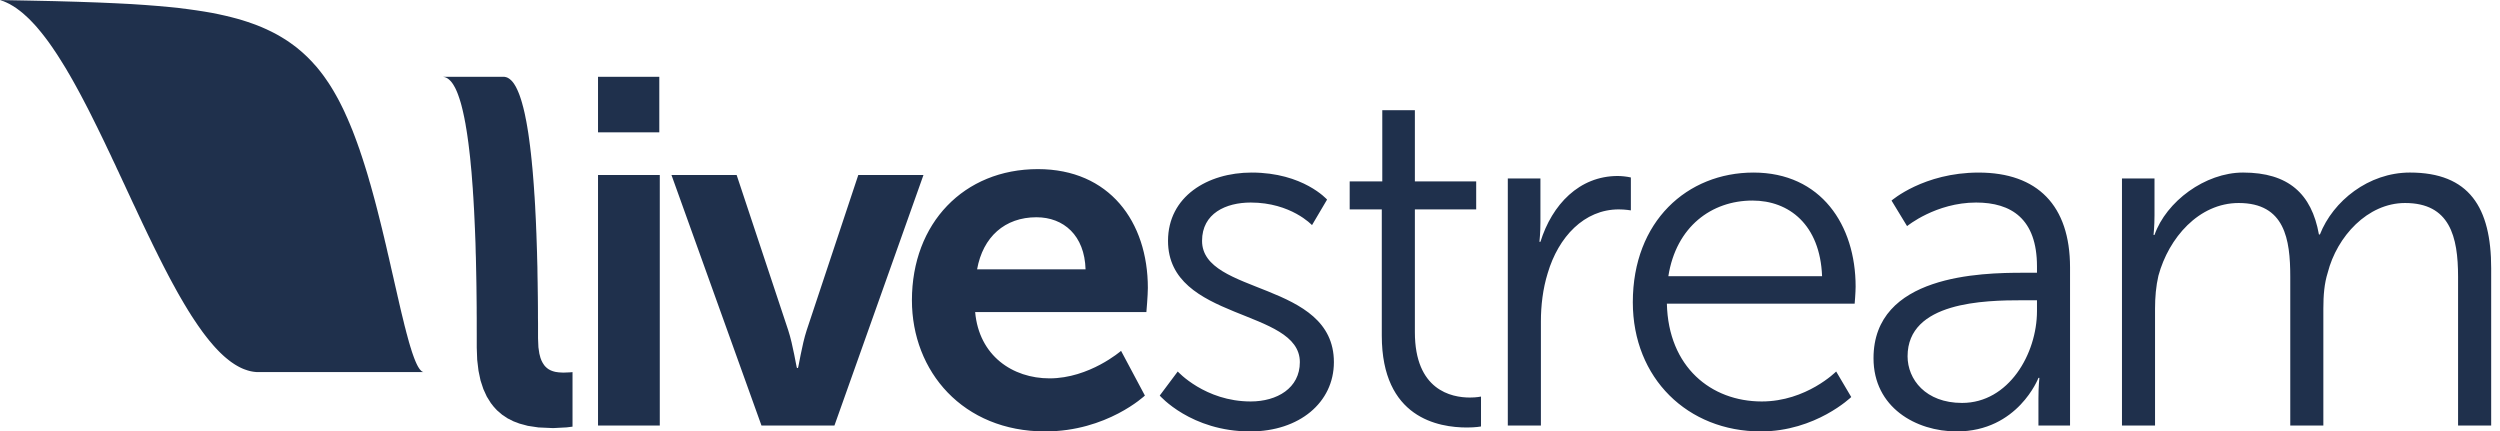 <svg width="197" height="34" viewBox="0 0 197 34" fill="none" xmlns="http://www.w3.org/2000/svg">
<g clip-path="url(#clip0)">
<path d="M42.429 33.682L41.596 33.557L40.939 33.38L40.463 33.2L40.002 32.968L39.569 32.68L39.164 32.332L38.916 32.064L38.679 31.762L38.36 31.25L38.089 30.658L37.867 29.984L37.706 29.217L37.603 28.353L37.568 27.39V26.261L37.566 25.858V25.049L37.562 24.648V24.244L37.558 23.843L37.554 23.442L37.549 23.042L37.545 22.644L37.539 22.25L37.532 21.855L37.524 21.461L37.516 21.072L37.508 20.682L37.5 20.294L37.486 19.913L37.478 19.532L37.468 19.153L37.453 18.777L37.439 18.404L37.425 18.035L37.408 17.67L37.392 17.308L37.375 16.949L37.359 16.592L37.338 16.243L37.319 15.896L37.299 15.552L37.275 15.213L37.256 14.877L37.23 14.549L37.205 14.223L37.181 13.905L37.157 13.587L37.127 13.28L37.097 12.973L37.07 12.674L37.04 12.378L37.007 12.091L36.974 11.806L36.941 11.528L36.908 11.258L36.87 10.99L36.834 10.73L36.797 10.479L36.758 10.23L36.716 9.989L36.679 9.754L36.634 9.527L36.593 9.306L36.547 9.09L36.502 8.883L36.456 8.681L36.408 8.485L36.361 8.3L36.312 8.12L36.259 7.945L36.207 7.779L36.153 7.622L36.1 7.469L36.045 7.326L35.989 7.191L35.931 7.061L35.873 6.939L35.81 6.825L35.75 6.72L35.688 6.621L35.624 6.529L35.561 6.447L35.494 6.372L35.425 6.306L35.36 6.248L35.291 6.195L35.218 6.151L35.146 6.114L35.073 6.087L35 6.068L34.922 6.054L34.846 6.051H39.672L39.751 6.054L39.825 6.068L39.901 6.087L39.976 6.114L40.045 6.151L40.118 6.195L40.186 6.248L40.254 6.306L40.323 6.372L40.389 6.447L40.453 6.529L40.517 6.621L40.578 6.72L40.641 6.825L40.698 6.939L40.759 7.061L40.816 7.191L40.873 7.326L40.929 7.469L40.983 7.622L41.035 7.779L41.088 7.945L41.139 8.12L41.187 8.3L41.238 8.485L41.285 8.681L41.333 8.883L41.377 9.09L41.419 9.306L41.465 9.527L41.506 9.754L41.547 9.989L41.586 10.23L41.627 10.479L41.663 10.73L41.699 10.99L41.734 11.258L41.77 11.528L41.802 11.806L41.836 12.091L41.866 12.378L41.898 12.674L41.925 12.973L41.956 13.28L41.983 13.587L42.008 13.905L42.034 14.223L42.059 14.549L42.082 14.877L42.103 15.213L42.128 15.552L42.148 15.896L42.169 16.243L42.185 16.592L42.204 16.949L42.222 17.308L42.238 17.67L42.251 18.035L42.268 18.404L42.28 18.777L42.293 19.153L42.305 19.532L42.318 19.913L42.326 20.294L42.337 20.682L42.348 21.072L42.352 21.461L42.358 21.855L42.366 22.25L42.371 22.644L42.377 23.042L42.382 23.442L42.386 23.843L42.389 24.244L42.391 24.648V25.049L42.397 25.454V26.655L42.427 27.365L42.5 27.86L42.587 28.195L42.67 28.413L42.769 28.604L42.879 28.771L42.958 28.866L43.048 28.955L43.141 29.033L43.24 29.102L43.402 29.188L43.574 29.253L43.758 29.303L44.026 29.342L44.388 29.362L44.895 29.342L45.115 29.324V33.62L44.651 33.678L43.584 33.734L42.429 33.682Z" fill="#1F304C"/>
<path d="M20.447 29.321H20.322L20.219 29.319L20.116 29.309L20.011 29.298L19.907 29.282L19.805 29.263L19.702 29.241L19.597 29.213L19.49 29.182L19.387 29.146L19.282 29.11L19.175 29.069L19.072 29.025L18.966 28.975L18.86 28.922L18.756 28.866L18.651 28.806L18.543 28.742L18.439 28.676L18.333 28.604L18.223 28.53L18.118 28.452L18.011 28.369L17.905 28.283L17.798 28.195L17.689 28.102L17.582 28.005L17.475 27.905L17.366 27.802L17.259 27.695L17.152 27.584L17.043 27.468L16.932 27.351L16.825 27.23L16.717 27.105L16.61 26.976L16.497 26.845L16.391 26.71L16.281 26.573L16.171 26.43L16.062 26.287L15.951 26.139L15.842 25.985L15.732 25.831L15.621 25.676L15.511 25.513L15.402 25.35L15.289 25.183L15.177 25.012L15.065 24.842L14.956 24.664L14.843 24.487L14.733 24.304L14.621 24.12L14.509 23.934L14.398 23.743L14.285 23.55L14.172 23.356L14.059 23.159L13.947 22.958L13.835 22.756L13.725 22.552L13.609 22.343L13.496 22.133L13.383 21.924L13.268 21.707L13.158 21.493L13.042 21.273L12.929 21.053L12.814 20.828L12.702 20.605L12.586 20.378L12.472 20.151L12.36 19.922L12.243 19.689L12.127 19.455L12.013 19.222L11.899 18.984L11.783 18.746L11.667 18.509L11.552 18.268L11.436 18.024L11.319 17.781L11.203 17.537L11.089 17.292L10.971 17.046L10.856 16.799L10.741 16.551L10.625 16.302L10.505 16.053L10.387 15.801L10.272 15.552L10.156 15.301L10.037 15.049L9.921 14.798L9.804 14.543L9.684 14.292L9.569 14.04L9.448 13.786L9.333 13.534L9.212 13.283L9.097 13.028L8.977 12.776L8.856 12.525L8.742 12.273L8.622 12.024L8.501 11.773L8.383 11.524L8.265 11.272L8.145 11.023L8.024 10.777L7.905 10.53L7.784 10.284L7.665 10.039L7.544 9.796L7.424 9.555L7.303 9.312L7.185 9.074L7.065 8.835L6.945 8.598L6.824 8.364L6.702 8.131L6.581 7.898L6.46 7.669L6.34 7.442L6.218 7.215L6.096 6.992L5.975 6.77L5.852 6.548L5.732 6.334L5.61 6.118L5.488 5.905L5.363 5.695L5.244 5.487L5.12 5.282L4.997 5.084L4.874 4.885L4.751 4.689L4.628 4.494L4.507 4.303L4.382 4.115L4.258 3.933L4.137 3.75L4.012 3.574L3.891 3.4L3.766 3.228L3.642 3.062L3.518 2.899L3.393 2.738L3.27 2.582L3.145 2.431L3.021 2.282L2.898 2.135L2.772 1.994L2.646 1.859L2.52 1.726L2.396 1.596L2.272 1.472L2.146 1.353L2.018 1.237L1.894 1.124L1.769 1.015L1.643 0.914L1.518 0.817L1.391 0.723L1.265 0.631L1.139 0.549L1.013 0.469L0.884 0.393L0.761 0.321L0.632 0.258L0.507 0.197L0.38 0.141L0.252 0.089L0.126 0.046L0 0.004H0.013L2.226 0.046L4.291 0.089L6.129 0.141L7.728 0.197L9.124 0.258L10.349 0.321L11.436 0.393L12.409 0.469L13.285 0.549L14.085 0.631L14.816 0.723L15.489 0.817L16.113 0.914L16.698 1.015L17.239 1.124L17.748 1.237L18.226 1.353L18.678 1.472L19.104 1.596L19.509 1.726L19.891 1.859L20.258 1.994L20.607 2.135L20.94 2.282L21.257 2.431L21.56 2.582L21.853 2.738L22.131 2.899L22.399 3.062L22.659 3.228L22.906 3.4L23.144 3.574L23.377 3.75L23.595 3.933L23.812 4.115L24.017 4.303L24.22 4.494L24.413 4.689L24.6 4.885L24.779 5.084L24.956 5.282L25.125 5.487L25.289 5.695L25.45 5.905L25.603 6.118L25.752 6.334L25.898 6.548L26.042 6.77L26.178 6.992L26.311 7.215L26.441 7.442L26.568 7.669L26.693 7.898L26.812 8.131L26.929 8.364L27.044 8.598L27.156 8.835L27.262 9.074L27.371 9.312L27.474 9.555L27.578 9.796L27.677 10.039L27.778 10.284L27.872 10.53L27.967 10.777L28.058 11.023L28.15 11.272L28.238 11.524L28.329 11.773L28.41 12.024L28.495 12.273L28.578 12.525L28.658 12.776L28.739 13.028L28.818 13.283L28.896 13.534L28.972 13.786L29.046 14.04L29.116 14.292L29.192 14.543L29.263 14.798L29.333 15.049L29.402 15.301L29.471 15.552L29.538 15.801L29.604 16.053L29.615 16.089L29.669 16.302L29.734 16.551L29.796 16.799L29.859 17.046L29.92 17.292L29.982 17.537L30.042 17.781L30.103 18.024L30.16 18.268L30.219 18.509L30.277 18.746L30.33 18.984L30.389 19.222L30.443 19.455L30.497 19.689L30.549 19.922L30.604 20.151L30.658 20.378L30.707 20.605L30.76 20.828L30.809 21.053L30.86 21.273L30.91 21.493L30.96 21.707L31.01 21.924L31.056 22.133L31.104 22.343L31.152 22.552L31.2 22.756L31.245 22.958L31.292 23.159L31.335 23.356L31.382 23.55L31.425 23.743L31.468 23.934L31.513 24.12L31.554 24.304L31.598 24.487L31.639 24.664L31.683 24.842L31.725 25.012L31.767 25.183L31.808 25.35L31.847 25.513L31.886 25.676L31.928 25.831L31.968 25.985L32.006 26.139L32.045 26.287L32.085 26.43L32.123 26.573L32.16 26.71L32.198 26.845L32.233 26.976L32.272 27.105L32.309 27.23L32.345 27.351L32.385 27.468L32.418 27.584L32.453 27.695L32.489 27.802L32.524 27.905L32.56 28.005L32.595 28.102L32.629 28.195L32.663 28.283L32.698 28.369L32.731 28.452L32.765 28.53L32.798 28.604L32.831 28.676L32.864 28.742L32.896 28.806L32.928 28.866L32.961 28.922L32.994 28.975L33.025 29.025L33.058 29.069L33.088 29.11L33.121 29.146L33.154 29.182L33.18 29.209L33.183 29.213L33.215 29.241L33.244 29.263L33.273 29.282L33.307 29.298L33.334 29.309L33.364 29.319L33.394 29.321H20.447Z" fill="#1F304C"/>
<path d="M47.124 6.051H51.953V10.426H47.124V6.051ZM47.124 13.791H51.991V33.532H47.124V13.791V13.791ZM52.912 13.791H58.048L62.111 26.021C62.495 27.182 62.762 28.998 62.803 28.998H62.877C62.917 28.998 63.186 27.182 63.568 26.021L67.633 13.791H72.769L65.754 33.531H60.004L52.912 13.791V13.791ZM81.786 13.326C87.421 13.326 90.451 17.469 90.451 22.692C90.451 23.272 90.335 24.59 90.335 24.59H76.842C77.148 28.034 79.792 29.815 82.706 29.815C85.847 29.815 88.34 27.647 88.34 27.647L90.218 31.17C90.218 31.17 87.231 33.996 82.362 33.996C75.882 33.996 71.859 29.274 71.859 23.66C71.859 17.585 75.96 13.326 81.786 13.326V13.326ZM85.542 21.221C85.467 18.553 83.819 17.12 81.671 17.12C79.18 17.12 77.454 18.668 76.995 21.221H85.542ZM92.806 29.274C92.806 29.274 94.952 31.635 98.555 31.635C100.626 31.635 102.428 30.59 102.428 28.538C102.428 24.28 92.04 25.324 92.04 18.978C92.04 15.494 95.146 13.598 98.632 13.598C102.695 13.598 104.573 15.727 104.573 15.727L103.386 17.74C103.386 17.74 101.739 15.96 98.555 15.96C96.603 15.96 94.722 16.811 94.722 18.979C94.722 23.274 105.111 22.113 105.111 28.539C105.111 31.713 102.389 33.997 98.518 33.997C93.841 33.997 91.387 31.171 91.387 31.171L92.806 29.274V29.274ZM108.886 16.5H106.355V14.294H108.924V8.684H111.492V14.295H116.324V16.502H111.492V26.177C111.492 30.745 114.367 31.326 115.826 31.326C116.361 31.326 116.703 31.249 116.703 31.249V33.606C116.703 33.606 116.282 33.687 115.595 33.687C113.37 33.687 108.885 32.951 108.885 26.447V16.5H108.886ZM118.815 14.062H121.386V17.508C121.386 18.359 121.307 19.055 121.307 19.055H121.386C122.304 16.113 124.45 13.868 127.48 13.868C127.827 13.872 128.173 13.911 128.512 13.984V16.578C128.512 16.578 128.055 16.5 127.558 16.5C124.835 16.5 122.803 18.668 121.958 21.53C121.575 22.769 121.423 24.085 121.423 25.323V33.531H118.815V14.062V14.062ZM138.174 13.598C143.501 13.598 146.223 17.74 146.223 22.579C146.223 23.041 146.147 23.931 146.147 23.931H131.35C131.465 28.925 134.839 31.635 138.824 31.635C142.351 31.635 144.69 29.274 144.69 29.274L145.878 31.286C145.878 31.286 143.08 33.996 138.749 33.996C132.998 33.996 128.666 29.815 128.666 23.814C128.667 17.43 132.961 13.598 138.174 13.598ZM143.58 21.765C143.424 17.701 140.974 15.804 138.096 15.804C134.876 15.804 132.079 17.856 131.466 21.765H143.58V21.765ZM159.441 21.493H160.514V20.992C160.514 17.237 158.483 15.96 155.721 15.96C152.541 15.96 150.277 17.818 150.277 17.818L149.053 15.805C149.053 15.805 151.583 13.599 155.916 13.599C160.552 13.599 163.119 16.192 163.119 21.07V33.534H160.629V31.404C160.629 30.437 160.704 29.778 160.704 29.778H160.629C160.629 29.778 159.019 33.997 154.19 33.997C150.97 33.997 147.633 32.097 147.633 28.229C147.632 21.65 156.104 21.493 159.441 21.493V21.493ZM154.61 31.751C158.29 31.751 160.514 27.878 160.514 24.511V23.66H159.399C156.374 23.66 150.317 23.775 150.317 28.074C150.317 29.89 151.733 31.751 154.61 31.751V31.751ZM167.21 14.062H169.775V16.965C169.775 17.817 169.699 18.513 169.699 18.513H169.775C170.695 15.88 173.762 13.597 176.755 13.597C180.319 13.597 182.156 15.261 182.731 18.474H182.81C183.844 15.842 186.641 13.597 189.901 13.597C194.578 13.597 196.305 16.346 196.305 21.143V33.531H193.696V21.805C193.696 18.631 193.043 15.997 189.519 15.997C186.567 15.997 184.151 18.631 183.423 21.492C183.154 22.343 183.08 23.272 183.08 24.317V33.531H180.473V21.805C180.473 18.859 180.05 15.997 176.409 15.997C173.266 15.997 170.891 18.746 170.083 21.727C169.893 22.54 169.817 23.428 169.817 24.318V33.532H167.211V14.062H167.21Z" fill="#1F304C"/>
</g>
<defs>
<clipPath id="clip0">
<rect width="196.305" height="34" fill="white"/>
</clipPath>
</defs>
</svg>
